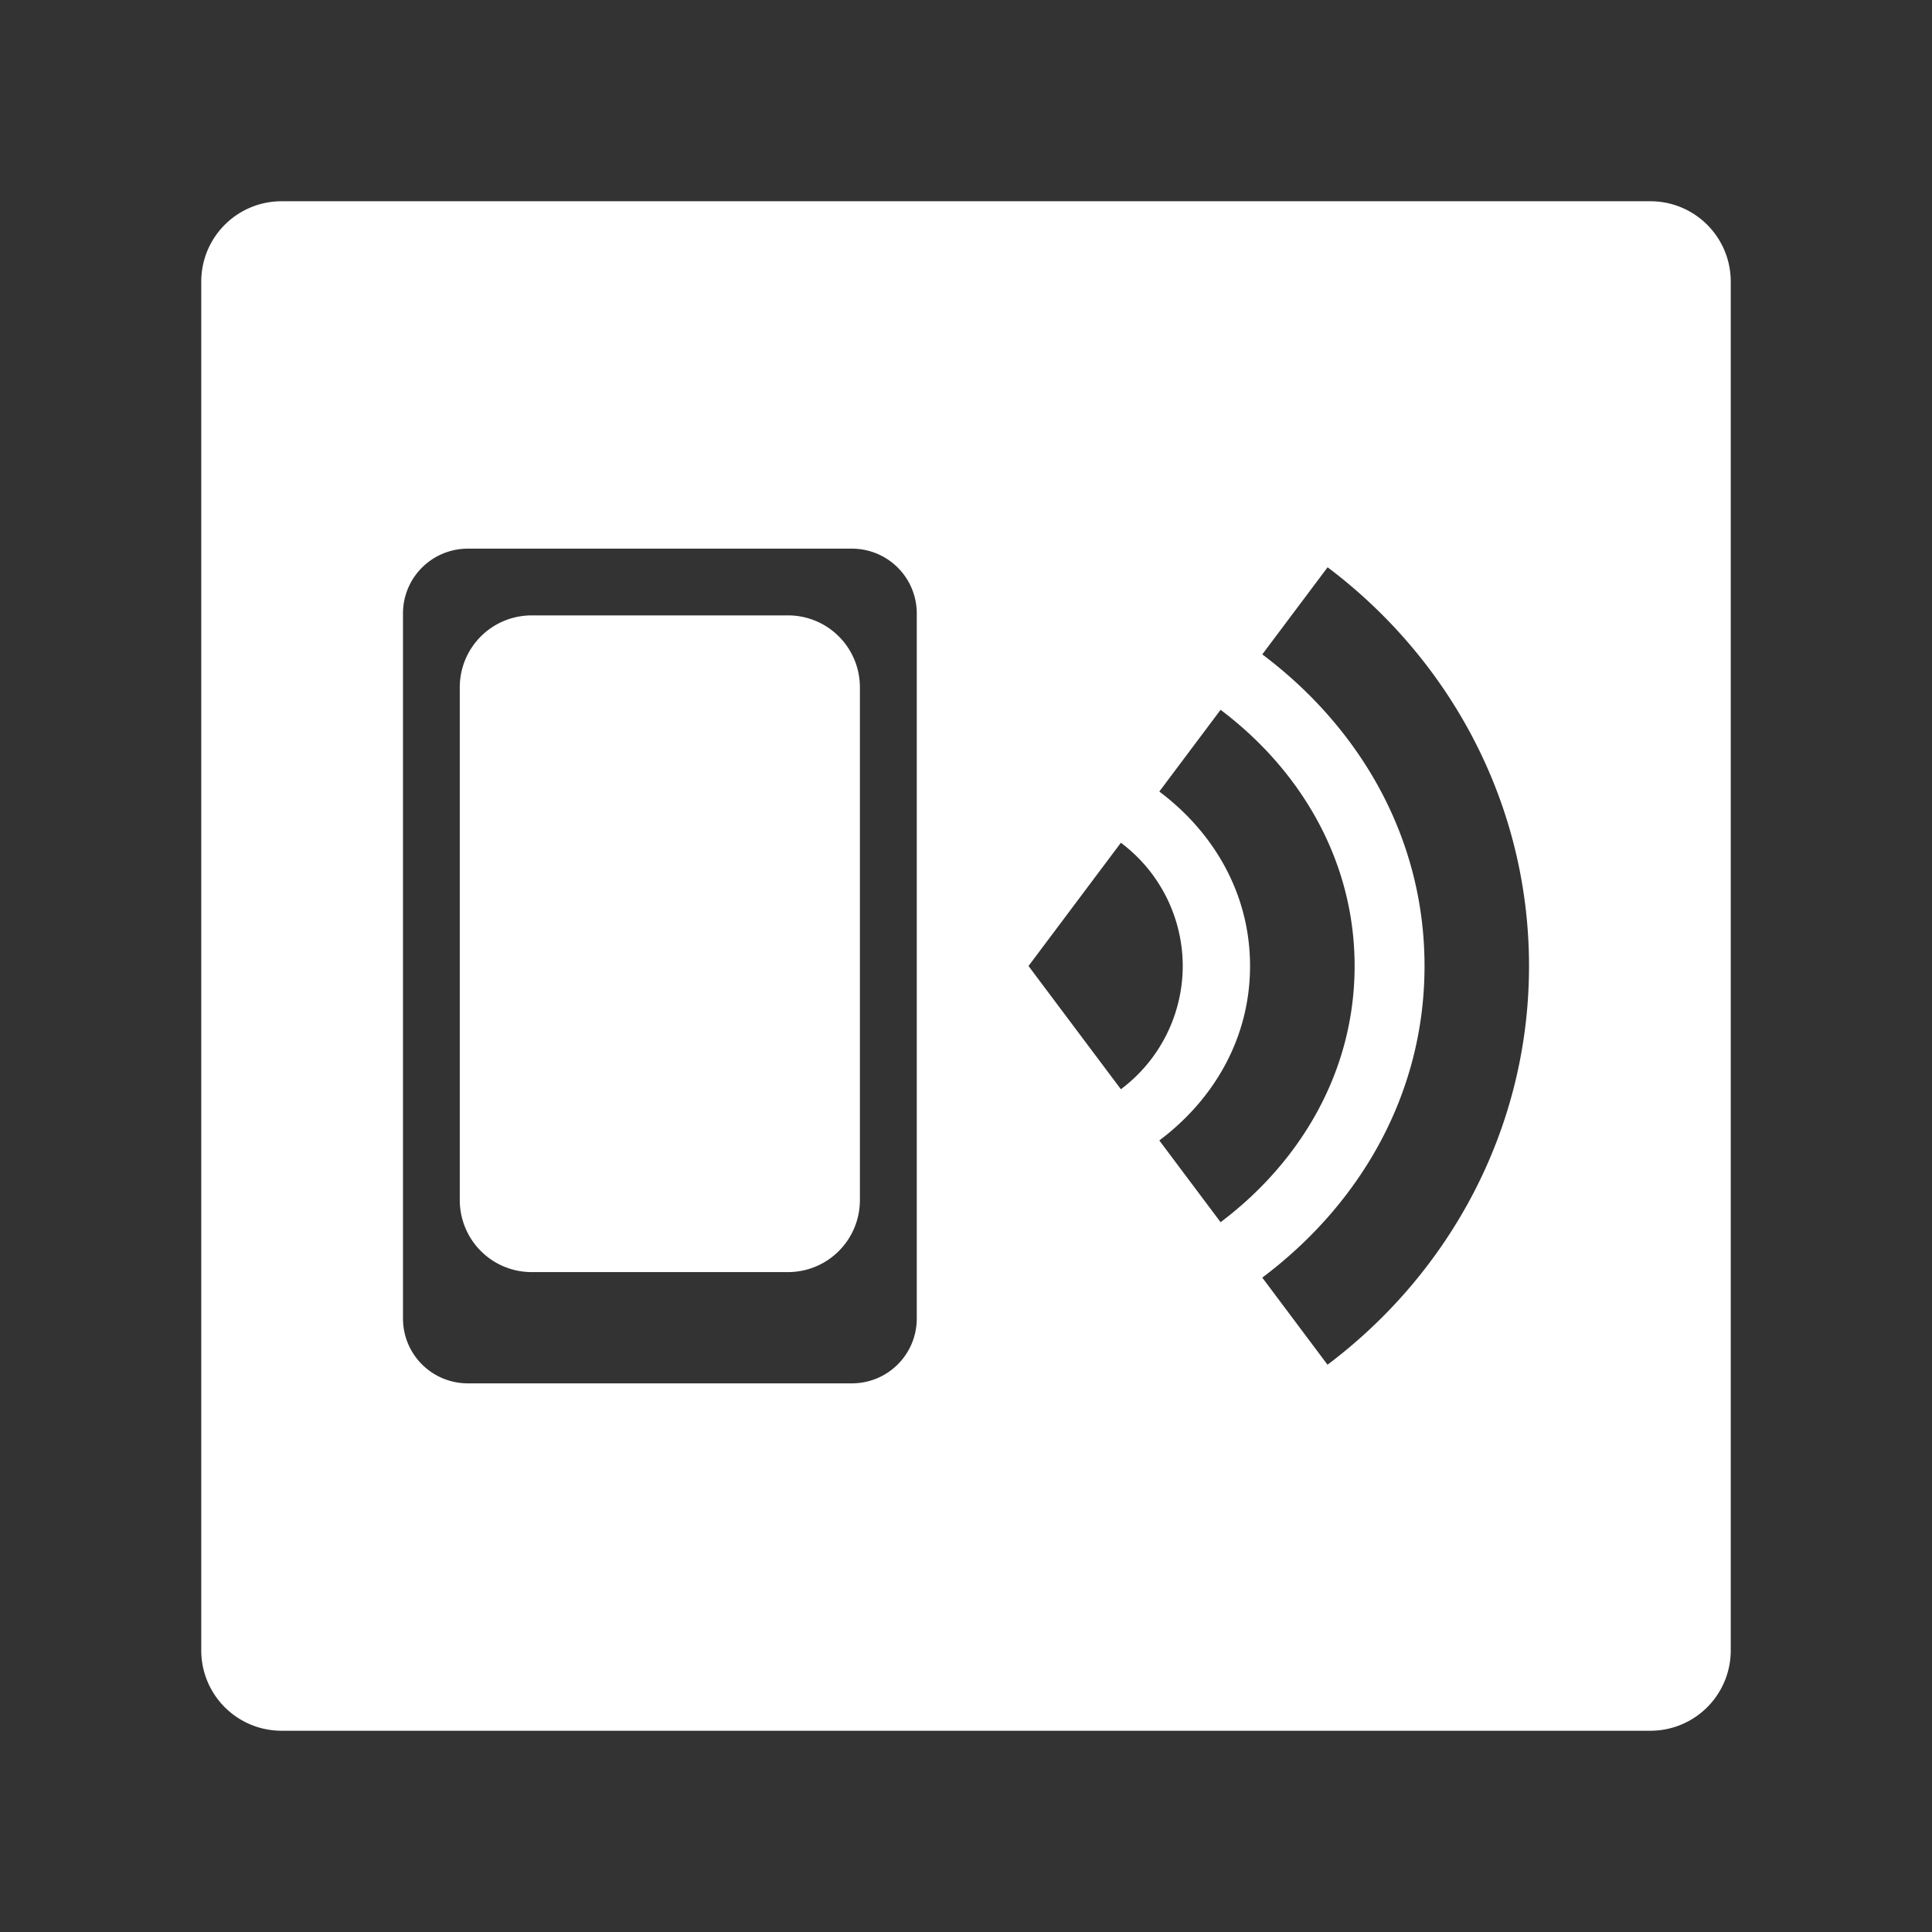 <?xml version="1.0" encoding="UTF-8"?>
<svg version="1.1" viewBox="0 0 48 48" xmlns="http://www.w3.org/2000/svg">
    <rect x="0" y="0" width="48" height="48" fill="#333333" stroke="none"/>
    <path d="m7 5c-1.108 0-2 0.892-2 2v34c0 1.108 0.892 2 2 2h34c1.108 0 2-0.892 2-2v-34c0-1.108-0.892-2-2-2h-34zm4.627 8.631h9.535c0.895 0 1.615 0.719 1.615 1.613v17.512c0 0.895-0.721 1.613-1.615 1.613h-9.535c-0.895 0-1.615-0.719-1.615-1.613v-17.512c0-0.895 0.721-1.613 1.615-1.613zm21.357 0.463c3.019 2.272 5.004 5.85 5.004 9.906 0 4.057-1.986 7.635-5.006 9.906l-1.621-2.164c2.389-1.792 4.031-4.514 4.031-7.742 0-3.228-1.642-5.95-4.031-7.742l1.623-2.164zm-19.77 1.195c-0.993 2e-6 -1.791 0.798-1.791 1.791v12.732c0 0.993 0.798 1.793 1.791 1.793h6.359c0.993 0 1.791-0.8 1.791-1.793v-12.732c0-0.993-0.798-1.791-1.791-1.791h-6.359zm17.111 2.346c1.968 1.481 3.33 3.725 3.33 6.365 0 2.641-1.362 4.884-3.33 6.365l-1.522-2.031c1.337-1.002 2.254-2.523 2.254-4.334 0-1.811-0.917-3.332-2.254-4.334l1.522-2.031zm-2.477 3.303a3.832 3.832 0 0 1 1.537 3.062 3.832 3.832 0 0 1 -1.537 3.062l-2.295-3.062 2.295-3.062z" fill="#fff"/>
</svg>
